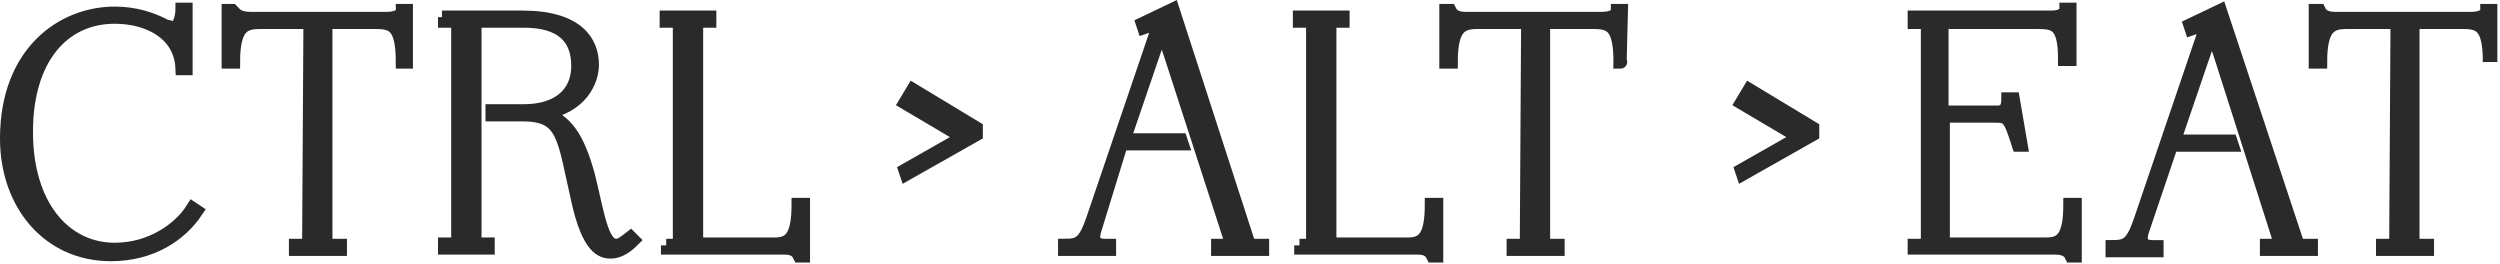 <?xml version="1.0" encoding="utf-8"?>
<!-- Generator: Adobe Illustrator 21.1.0, SVG Export Plug-In . SVG Version: 6.00 Build 0)  -->
<svg version="1.1" id="Layer_1" xmlns="http://www.w3.org/2000/svg" xmlns:xlink="http://www.w3.org/1999/xlink" x="0px" y="0px"
	 viewBox="0 0 189.5 20" style="enable-background:new 0 0 189.5 20;" xml:space="preserve">
<style type="text/css">
	.st0{fill:#2A2A2A;stroke:#2A2A2A;stroke-miterlimit:10;}
</style>
<path class="st0" d="M13.8,5.2c-0.1-2.7-2.6-3.9-5.1-3.9C4.8,1.3,2,4.4,2,10s2.9,8.9,6.7,8.9c2.7,0,4.9-1.5,5.9-3.1l0.3,0.2
	c-1.2,1.8-3.4,3.3-6.5,3.3c-4.7,0-7.9-3.8-7.9-8.8C0.5,4,4.7,1,8.7,1c1.5,0,2.8,0.4,3.9,1c0.2,0,0.4,0.1,0.5,0.1
	c0.6,0,0.7-1.1,0.7-1.4h0.3v4.5H13.8z"/>
<path class="st0" d="M30.5,4.7c0-2.7-0.7-3-2-3h-3.8v16.9h1.1v0.3h-3.4v-0.3h1l0.1-16.9h-3.8c-1.2,0-2,0.3-2,3h-0.4V0.8h0.3
	C17.8,1,18,1.4,19,1.4h10.3c1,0,1.2-0.4,1.2-0.6h0.3v3.9H30.5z"/>
<path class="st0" d="M33.5,1.3h6.1c4.2,0,5.3,1.9,5.3,3.6c0,1.2-0.8,3.2-3.7,3.7c1.7,0.5,2.6,1.8,3.4,4.7c0.7,2.8,1,5.3,2.1,5.3
	c0.3,0,0.6-0.2,1.1-0.6l0.2,0.2c-0.4,0.4-1,0.9-1.7,0.9s-1.7-0.3-2.5-3.9c-1.1-4.8-1-6.5-4.2-6.5h-2.3V8.4h2.4
	c2.6,0,4.1-1.3,4.1-3.4c0-2.2-1.3-3.4-4.1-3.4H36v16.9h1v0.3h-3.3v-0.3h1V1.6h-1V1.3H33.5z"/>
<path class="st0" d="M50.5,18.6h1v-17h-1V1.3h3.3v0.3h-1v16.9h5.9c1.1,0,1.8-0.4,1.8-3h0.4v3.9h-0.3c-0.1-0.2-0.3-0.6-1.1-0.6h-8.9
	v-0.2H50.5z"/>
<path class="st0" d="M74,10.2l-5.3,3l-0.1-0.3l4.4-2.5l-4.4-2.6l0.6-1L74,9.7V10.2z"/>
<path class="st0" d="M94.7,18.6h1v0.3h-3.4v-0.3h1.1L88.8,4.4c-0.3-1-0.6-1.6-0.8-2l-2.8,8.2h4.3l0.1,0.3H85l-2,6.5
	c-0.1,0.3-0.1,0.5-0.1,0.6c0,0.4,0.3,0.6,0.9,0.6h0.3v0.3h-3.4v-0.3c1.1,0,1.5-0.2,2.1-1.9l5-14.7c-0.1-0.1-0.2-0.1-0.3-0.1
	c-0.3,0-0.5,0.1-0.8,0.2l-0.1-0.3l2.3-1.1L94.7,18.6z"/>
<path class="st0" d="M98.5,18.6h1v-17h-1V1.3h3.3v0.3h-1v16.9h5.9c1.1,0,1.8-0.4,1.8-3h0.4v3.9h-0.3c-0.1-0.2-0.3-0.6-1.1-0.6h-8.9
	v-0.2H98.5z"/>
<path class="st0" d="M122.8,4.7c0-2.7-0.7-3-2-3H117v16.9h1.1v0.3h-3.4v-0.3h1l0.1-16.9H112c-1.2,0-2,0.3-2,3h-0.4V0.8h0.3
	c0.1,0.2,0.3,0.6,1.2,0.6h10.3c1,0,1.2-0.4,1.2-0.6h0.3L122.8,4.7C122.9,4.7,122.8,4.7,122.8,4.7z"/>
<path class="st0" d="M137.4,10.2l-5.3,3l-0.1-0.3l4.4-2.5L132,7.8l0.6-1l4.8,2.9V10.2z"/>
<path class="st0" d="M145.1,18.6h1V1.7h-1V1.3h10.4c0.9,0,1.1-0.4,1.1-0.6h0.3v3.8h-0.4c0-2.6-0.7-2.8-2-2.8h-7.3v6.8h4.2
	c0.7,0,0.8-0.5,0.8-1h0.4l0.6,3.5H153c-0.7-2.2-0.8-2.2-1.9-2.2h-3.8v9.7h7.8c1.1,0,1.8-0.4,1.8-3h0.4v3.9H157
	c-0.1-0.2-0.3-0.6-1.2-0.6h-10.7V18.6z"/>
<path class="st0" d="M174.2,18.6h1v0.3h-3.4v-0.3h1.1l-4.5-14.1c-0.3-1-0.6-1.6-0.8-2l-2.8,8.2h4.3l0.1,0.3h-4.6l-2.2,6.5
	c-0.1,0.3-0.1,0.5-0.1,0.6c0,0.4,0.3,0.6,0.9,0.6h0.3V19h-3.4v-0.3c1.1,0,1.5-0.2,2.1-1.9l5-14.7C167.1,2,167,2,166.9,2
	c-0.3,0-0.5,0.1-0.8,0.2L166,1.9l2.3-1.1L174.2,18.6z"/>
<path class="st0" d="M188.7,4.7c0-2.7-0.7-3-2-3h-3.8v16.9h1.1v0.3h-3.4v-0.3h1l0.1-16.9h-3.8c-1.2,0-2,0.3-2,3h-0.4V0.8h0.3
	c0.1,0.2,0.3,0.6,1.2,0.6h10.3c1,0,1.2-0.4,1.2-0.6h0.3v3.9C188.8,4.7,188.7,4.7,188.7,4.7z"/>
</svg>
